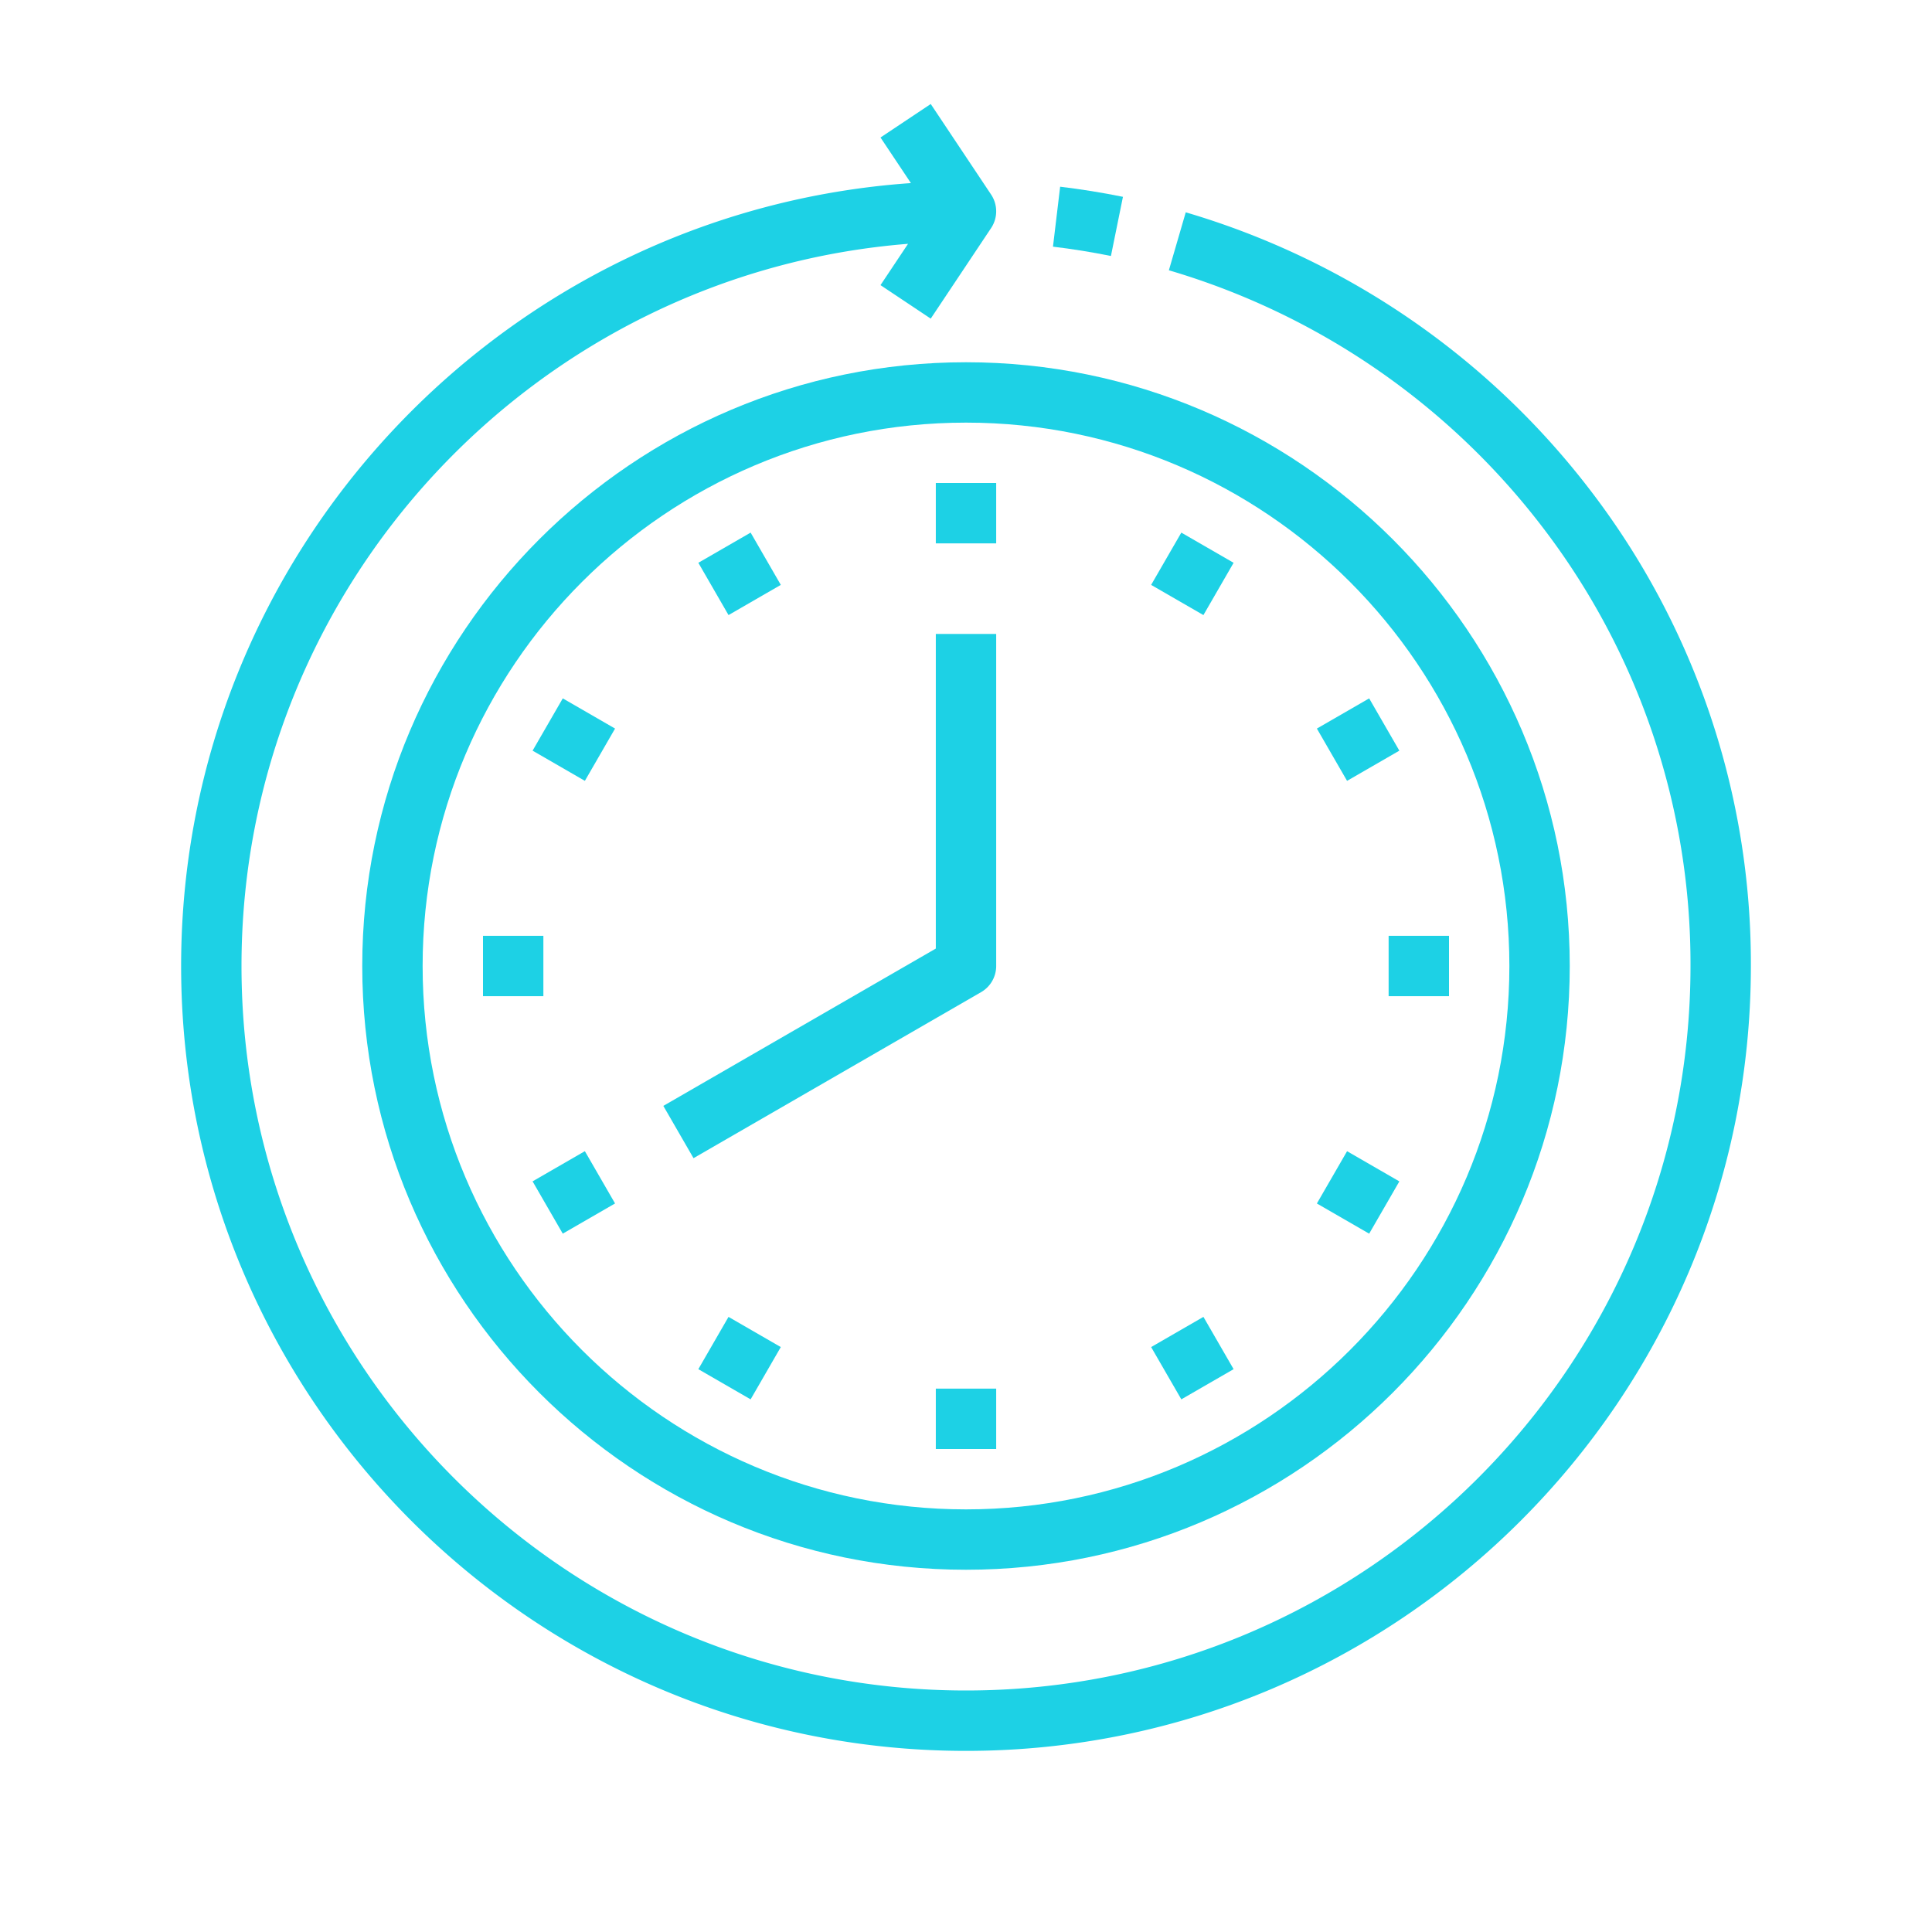 <svg fill="#1dd1e5" height="512" viewBox="0 0 512 512" width="512" xmlns="http://www.w3.org/2000/svg"><g id="Outline"><path d="m314.236 56.265-4.472 15.363a193.423 193.423 0 0 1 99.072 68.143 190.259 190.259 0 0 1 39.164 116.229c0 105.869-86.131 192-192 192s-192-86.131-192-192c0-100.7 77.926-183.535 176.642-191.385l-7.3 10.947 13.312 8.876 16-24a8 8 0 0 0 0-8.876l-16-24-13.312 8.876 8.058 12.082c-107.9 7.52-193.4 97.698-193.4 207.48 0 114.691 93.309 208 208 208s208-93.309 208-208a206.122 206.122 0 0 0 -42.436-125.924 209.541 209.541 0 0 0 -107.328-73.811z"/><path d="m279.05 65.368c5.139.615 10.307 1.447 15.358 2.473l3.184-15.68c-5.474-1.111-11.072-2.014-16.642-2.68z"/><path d="m96 256c0 88.225 71.775 160 160 160s160-71.775 160-160-71.775-160-160-160-160 71.775-160 160zm304 0c0 79.4-64.6 144-144 144s-144-64.6-144-144 64.6-144 144-144 144 64.6 144 144z"/><path d="m248 128h16v16h-16z"/><path d="m188 144.077h15.999v16h-15.999z" transform="matrix(.866 -.5 .5 .866 -49.779 118.374)"/><path d="m144.077 188h15.999v16h-15.999z" transform="matrix(.5 -.866 .866 .5 -93.703 229.703)"/><path d="m128 248h16v16h-16z"/><path d="m144.077 308h16v15.999h-16z" transform="matrix(.866 -.5 .5 .866 -137.631 118.383)"/><path d="m188 351.924h16v15.999h-16z" transform="matrix(.5 -.866 .866 .5 -213.702 349.691)"/><path d="m248 368h16v16h-16z"/><path d="m308 351.923h15.999v16h-15.999z" transform="matrix(.866 -.5 .5 .866 -137.626 206.22)"/><path d="m351.924 308h15.999v16h-15.999z" transform="matrix(.5 -.866 .866 .5 -93.702 469.703)"/><path d="m368 248h16v16h-16z"/><path d="m351.923 188h16v15.999h-16z" transform="matrix(.866 -.5 .5 .866 -49.779 206.233)"/><path d="m308 144.077h16v15.999h-16z" transform="matrix(.5 -.866 .866 .5 26.292 349.694)"/><path d="m248 251.381-72.21 41.691 8 13.856 76.21-44a8 8 0 0 0 4-6.928v-88h-16z"/></g></svg>